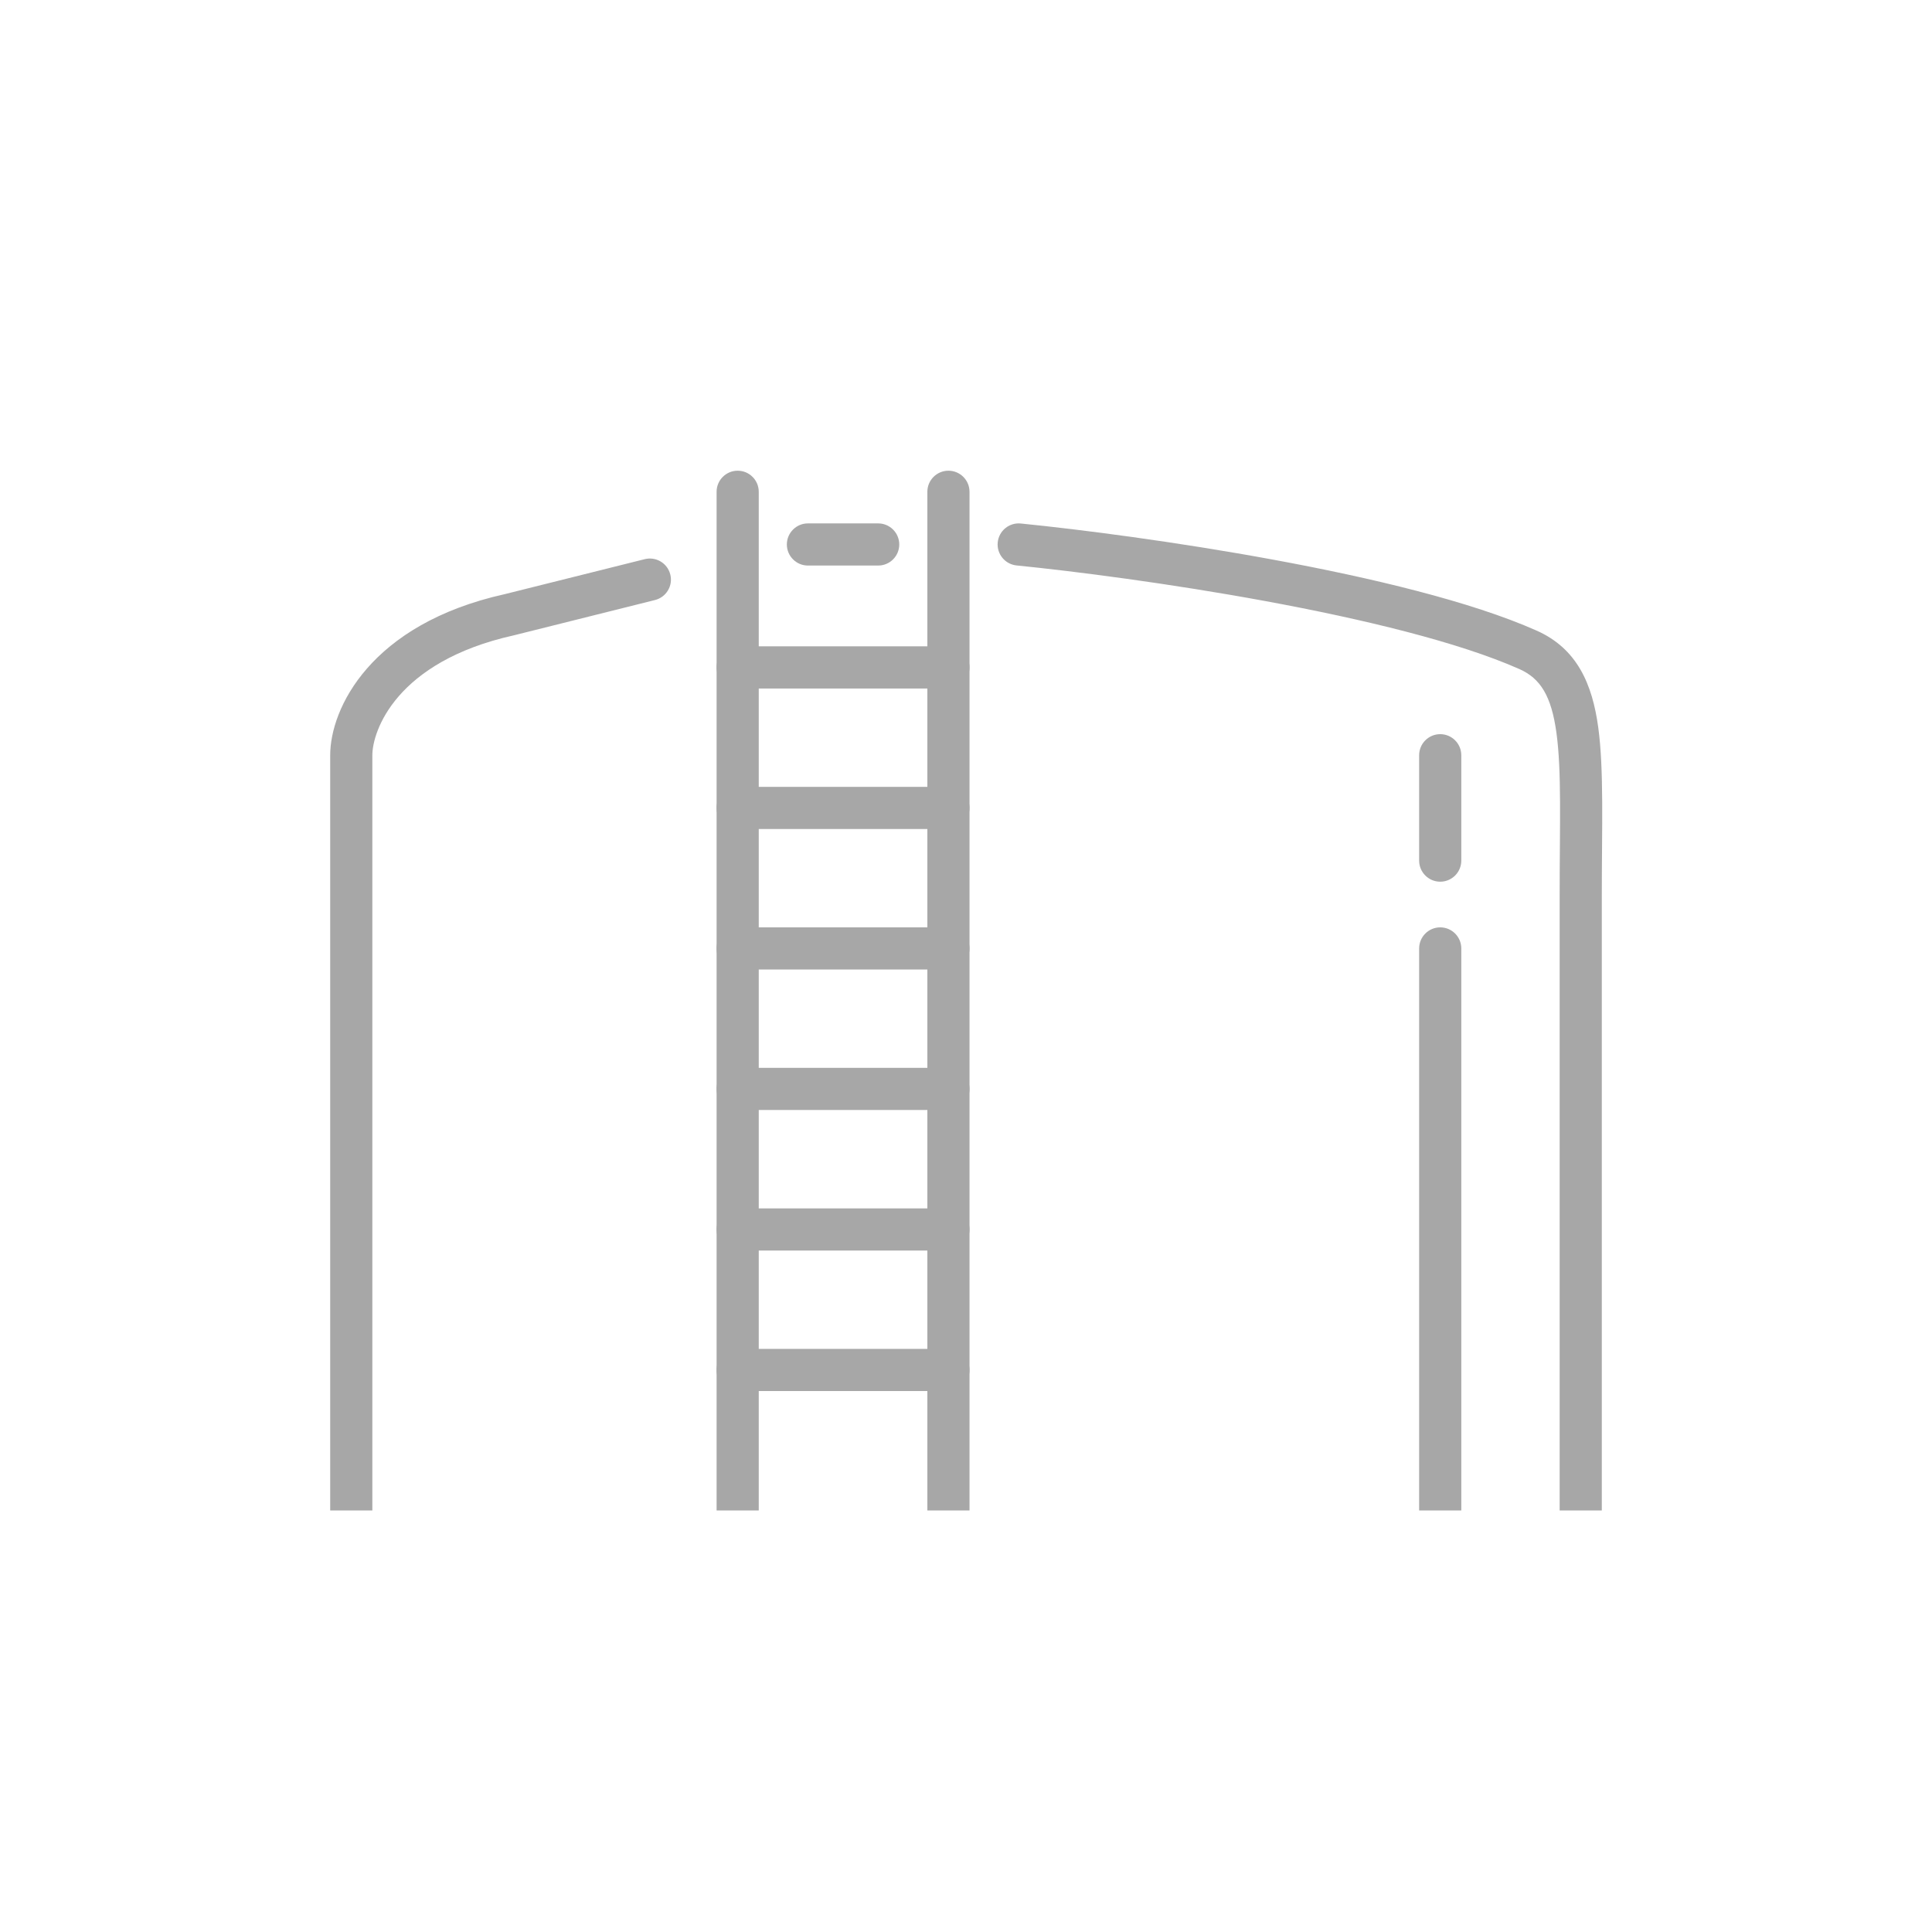 <svg width="55" height="55" viewBox="0 0 55 55" fill="none" xmlns="http://www.w3.org/2000/svg">
<path d="M23 14.9C22.669 14.9 22.4 15.169 22.4 15.5C22.4 15.831 22.669 16.1 23 16.1V14.9ZM25 16.1C25.331 16.1 25.6 15.831 25.6 15.5C25.6 15.169 25.331 14.9 25 14.9V16.1ZM23 16.1H25V14.9H23V16.1Z" fill="#A7A7A7"/>
<path d="M14.5 17.5L14.63 18.086L14.638 18.084L14.646 18.082L14.5 17.5ZM18.645 17.082C18.967 17.002 19.163 16.676 19.082 16.355C19.002 16.033 18.676 15.838 18.355 15.918L18.645 17.082ZM29.06 14.903C28.73 14.87 28.436 15.111 28.403 15.44C28.37 15.77 28.611 16.064 28.94 16.097L29.06 14.903ZM43.5 18.5L43.256 19.048L43.5 18.5ZM41.6 21.5C41.6 21.169 41.331 20.9 41 20.9C40.669 20.9 40.4 21.169 40.4 21.5H41.6ZM40.4 24.5C40.4 24.831 40.669 25.1 41 25.1C41.331 25.1 41.6 24.831 41.6 24.5H40.4ZM10.6 43V21.5H9.4V43H10.6ZM10.6 21.5C10.6 20.822 11.263 18.834 14.63 18.086L14.37 16.914C10.537 17.766 9.4 20.178 9.4 21.5H10.6ZM14.646 18.082L18.645 17.082L18.355 15.918L14.354 16.918L14.646 18.082ZM28.94 16.097C30.593 16.262 33.301 16.61 36.041 17.115C38.796 17.623 41.526 18.279 43.256 19.048L43.744 17.952C41.873 17.12 39.021 16.444 36.259 15.935C33.482 15.423 30.741 15.071 29.06 14.903L28.94 16.097ZM43.256 19.048C43.853 19.314 44.166 19.811 44.31 20.872C44.459 21.971 44.4 23.454 44.4 25.5H45.6C45.6 23.546 45.663 21.916 45.499 20.71C45.33 19.465 44.892 18.462 43.744 17.952L43.256 19.048ZM45.6 43V25.5H44.4V43H45.6ZM40.4 21.5V24.5H41.6V21.5H40.4Z" fill="#A7A7A7"/>
<path d="M41.6 27C41.6 26.669 41.331 26.4 41 26.4C40.669 26.4 40.4 26.669 40.4 27L41.6 27ZM40.4 27L40.4 43L41.6 43L41.6 27L40.4 27Z" fill="#A7A7A7"/>
<path d="M21.6 14C21.6 13.669 21.331 13.4 21 13.4C20.669 13.4 20.4 13.669 20.4 14H21.6ZM20.4 14V43H21.6V14H20.4Z" fill="#A7A7A7"/>
<path d="M27 19L21 19" stroke="#A7A7A7" stroke-width="1.2" stroke-linecap="round"/>
<path d="M27 23L21 23" stroke="#A7A7A7" stroke-width="1.2" stroke-linecap="round"/>
<path d="M27 27L21 27" stroke="#A7A7A7" stroke-width="1.2" stroke-linecap="round"/>
<path d="M27 31L21 31" stroke="#A7A7A7" stroke-width="1.2" stroke-linecap="round"/>
<path d="M27 35L21 35" stroke="#A7A7A7" stroke-width="1.2" stroke-linecap="round"/>
<path d="M27 39L21 39" stroke="#A7A7A7" stroke-width="1.2" stroke-linecap="round"/>
<path d="M27.6 14C27.6 13.669 27.331 13.4 27 13.4C26.669 13.4 26.4 13.669 26.4 14H27.6ZM26.4 14V43H27.6V14H26.4Z" fill="#A7A7A7"/>
</svg>

